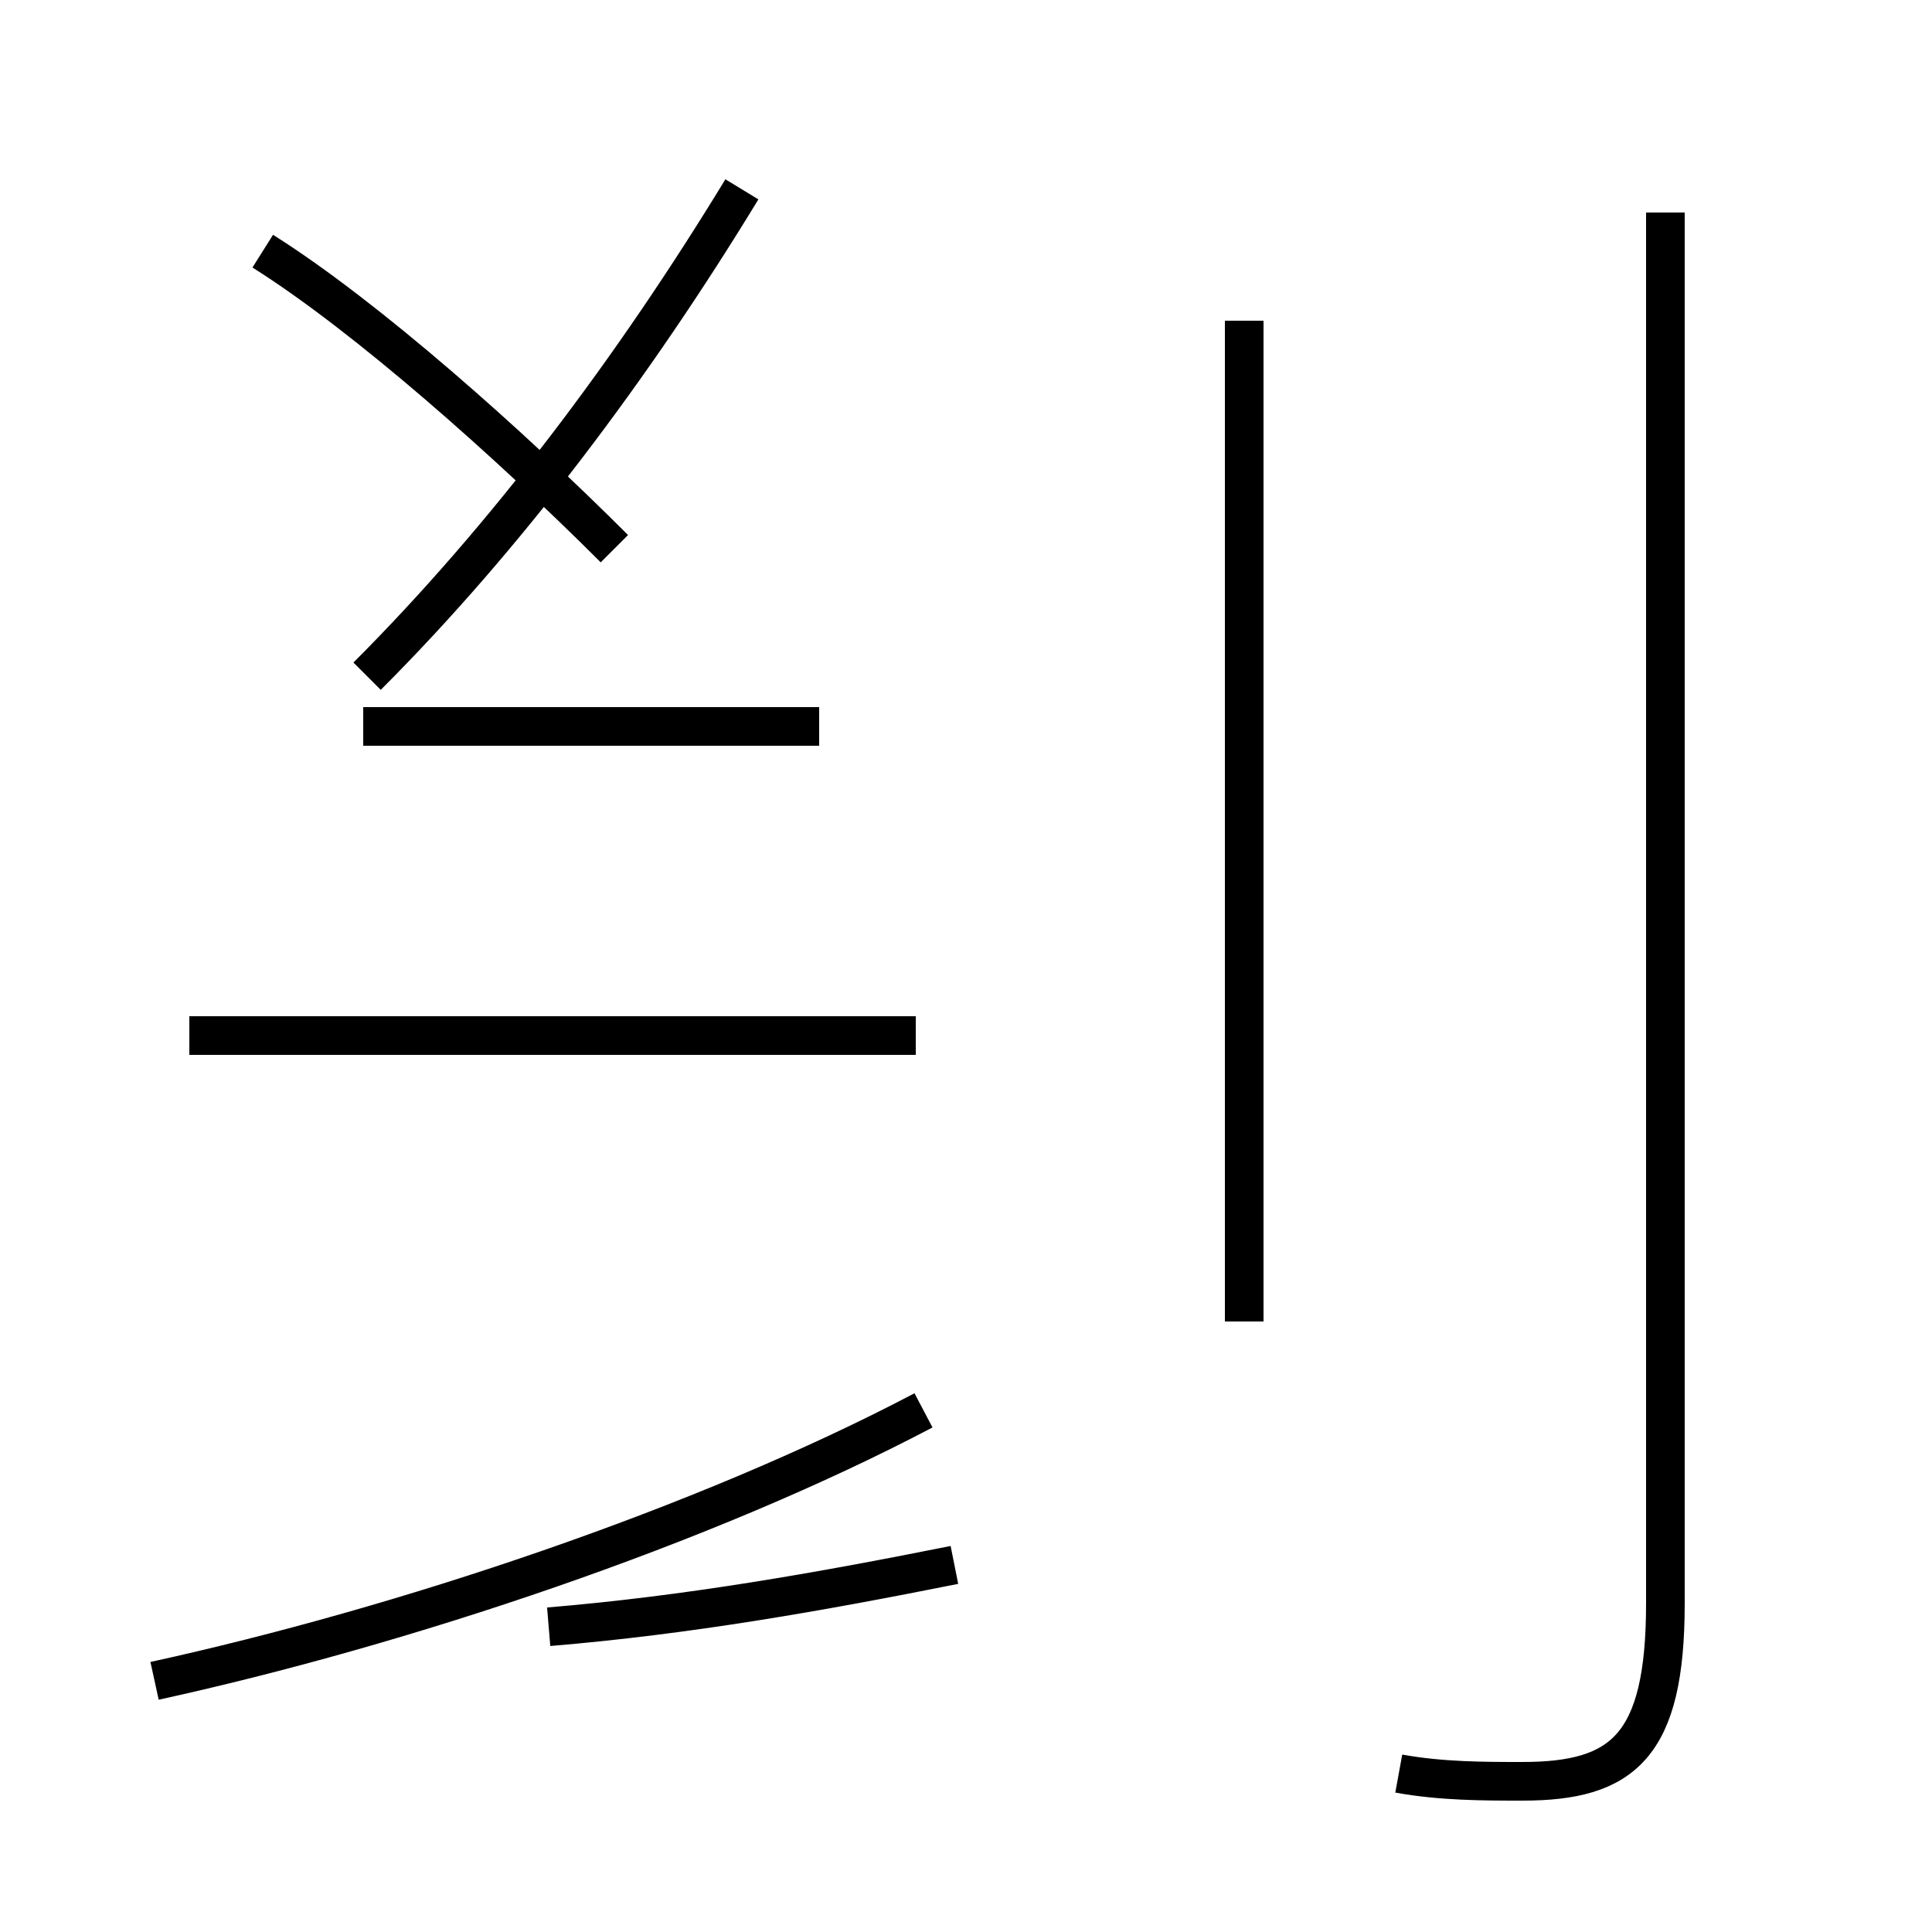 <?xml version='1.0' encoding='utf8'?>
<svg viewBox="0.0 -44.0 50.0 50.0" version="1.1" xmlns="http://www.w3.org/2000/svg">
<rect x="0.0" y="-44.0" width="50.0" height="50.0" fill="#808080" stroke="none"/>
<rect x="-1000" y="-1000" width="2000" height="2000" stroke="white" fill="white"/>
<g style="fill:none; stroke:#000000;  stroke-width:1">
<path d="M 9.5 26.5 C 13.1 30.1 16.4 34.5 19.2 39.1 M 4.9 17.2 L 23.7 17.2 M 15.9 29.8 C 13.2 32.5 9.5 35.8 6.8 37.5 M 21.2 25.2 L 9.4 25.2 M 4.0 0.5 C 10.4 1.9 18.2 4.5 23.9 7.5 M 24.7 3.5 C 21.2 2.8 17.8 2.2 14.2 1.9 M 32.2 9.8 L 32.2 35.7 M 36.2 -1.9 C 37.3 -2.1 38.4 -2.1 39.4 -2.1 C 42.0 -2.1 43.1 -1.2 43.1 2.5 L 43.1 38.5 " transform="scale(1, -1)" />
</g>
</svg>